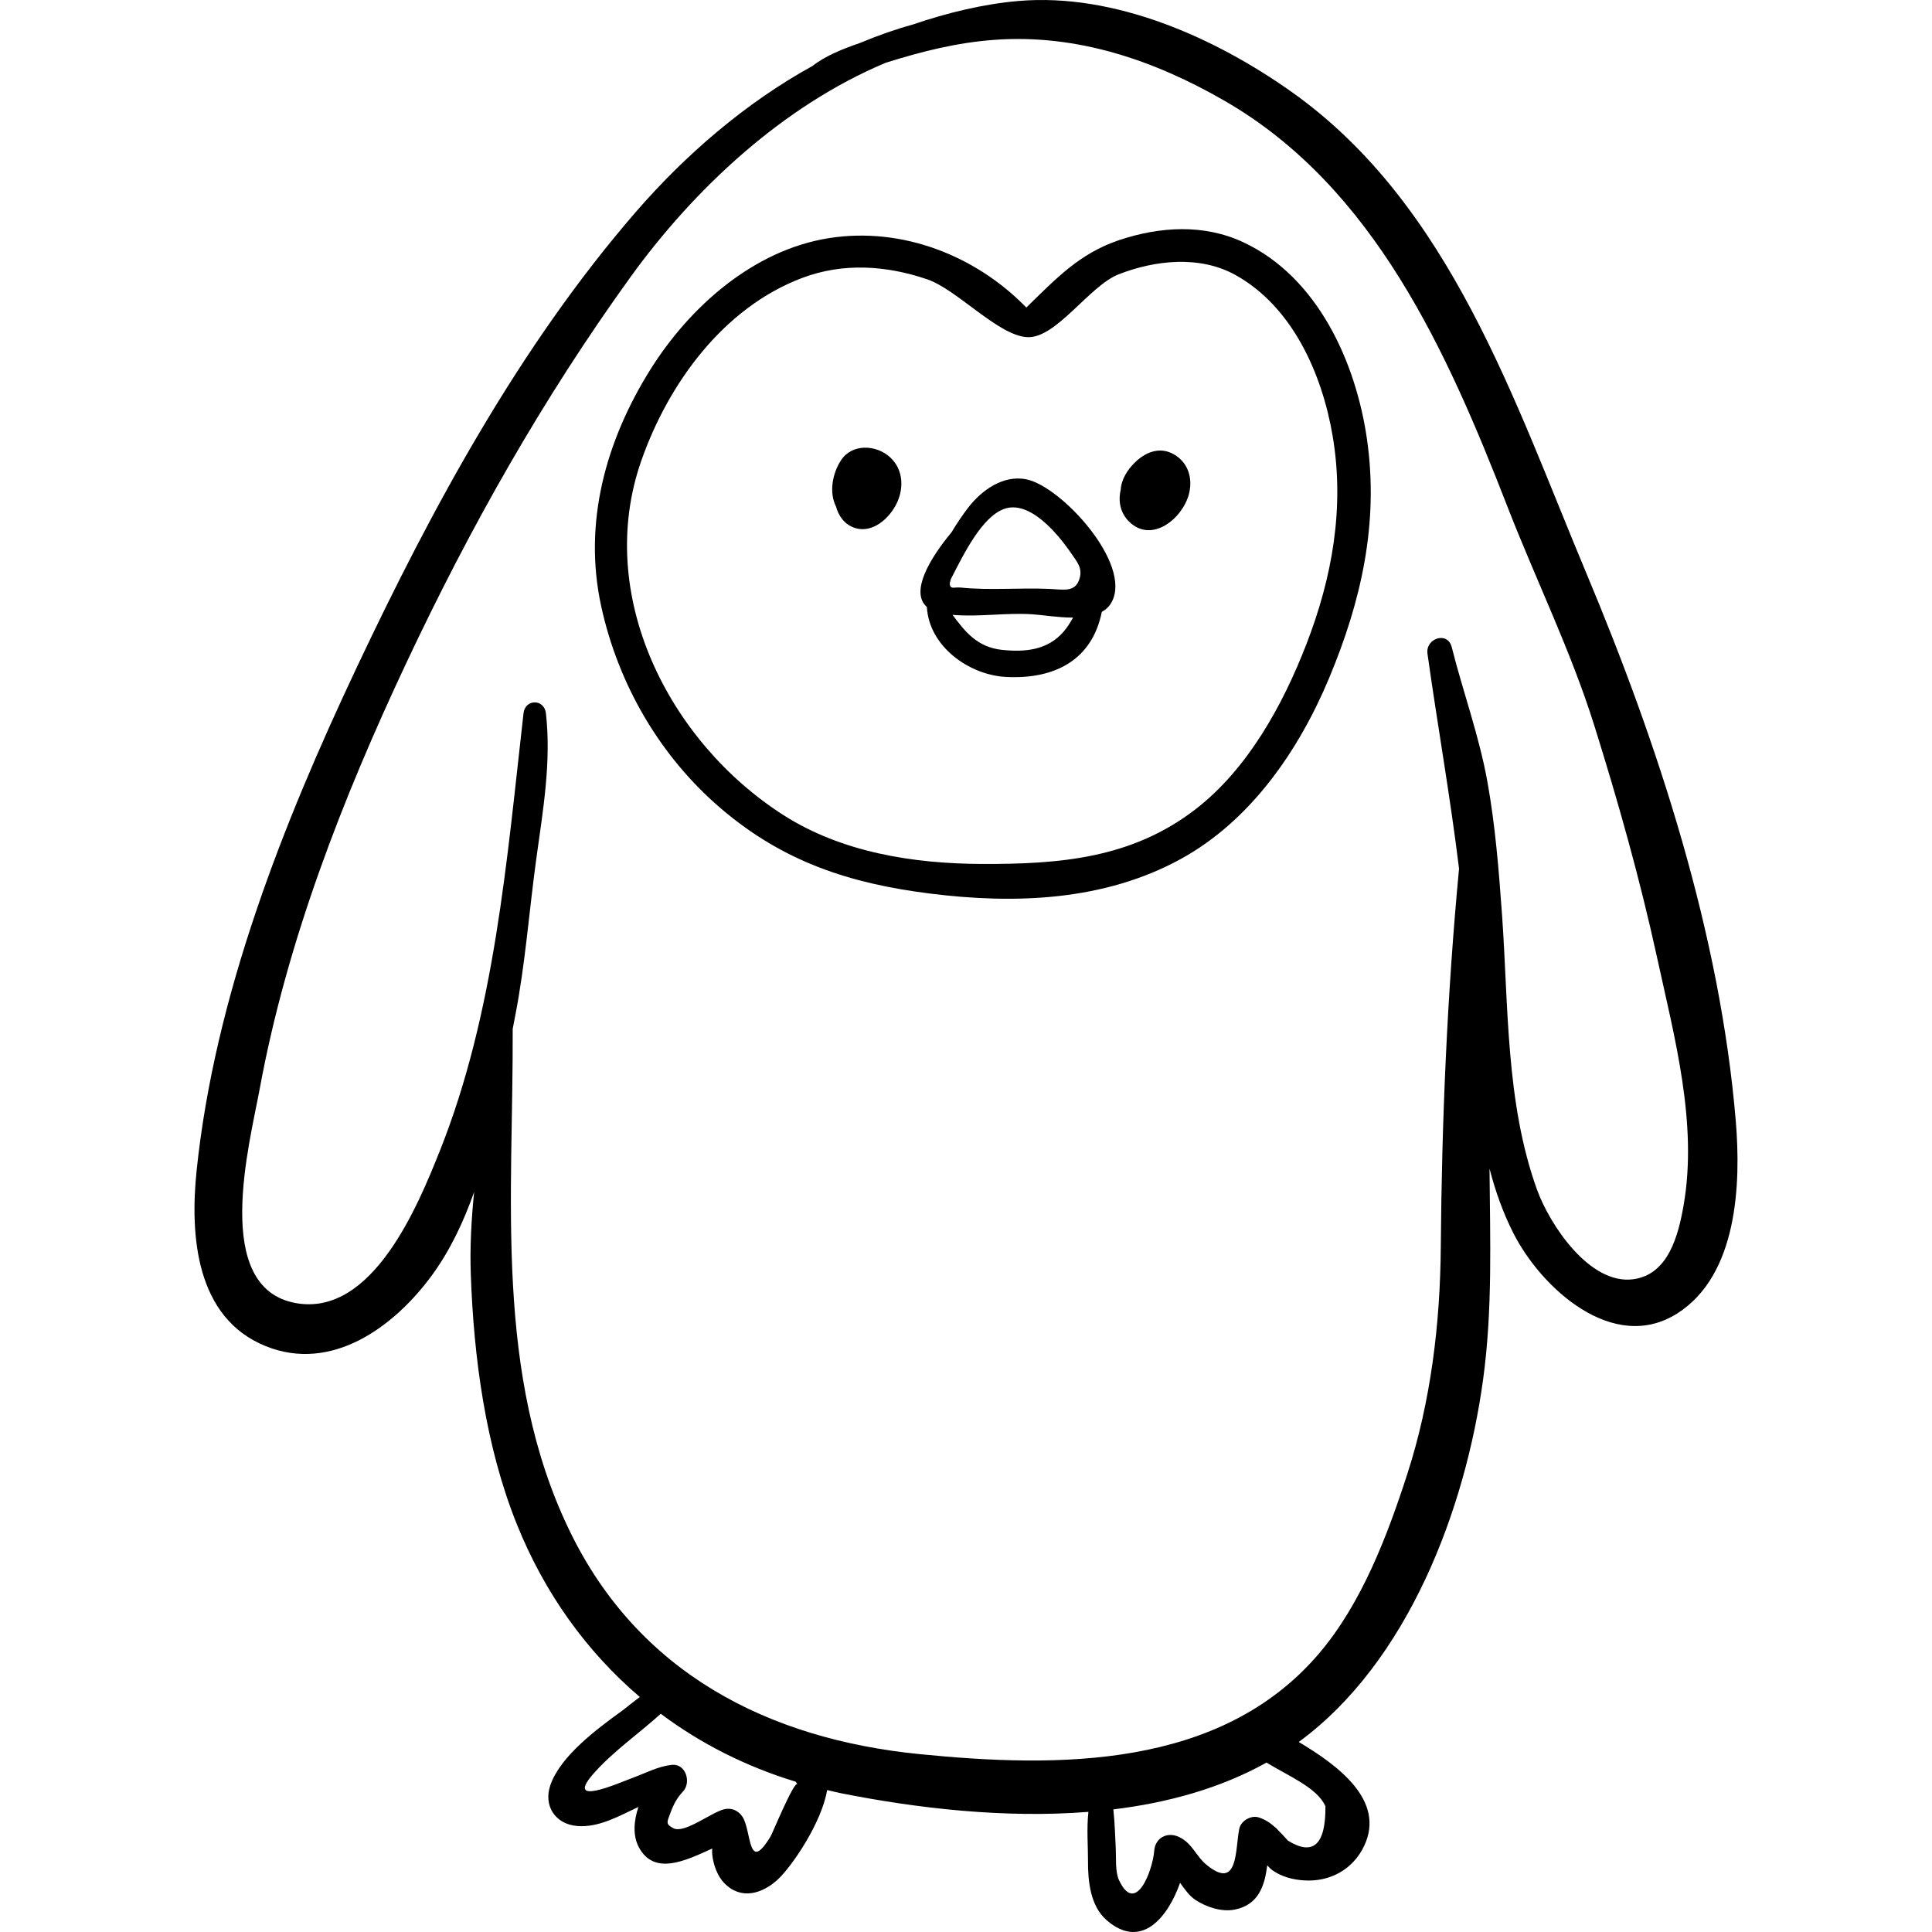 <?xml version="1.0" encoding="iso-8859-1"?>
<!-- Generator: Adobe Illustrator 19.0.0, SVG Export Plug-In . SVG Version: 6.00 Build 0)  -->
<svg version="1.1" id="Capa_1" xmlns="http://www.w3.org/2000/svg" xmlns:xlink="http://www.w3.org/1999/xlink" x="0px" y="0px"
	 viewBox="0 0 512.003 512.003" style="enable-background:new 0 0 512.003 512.003;" xml:space="preserve">
<g>
	<g>
		<path d="M460.004,297.114c-4.136-49.56-20.541-99.766-39.666-145.358c-19.042-45.396-35.875-97.429-77.902-127.299
			C322.056,9.972,295.42-1.907,269.96,0.255c-9.268,0.787-18.958,3.14-27.944,6.21c-4.787,1.329-9.489,2.984-14.094,4.92
			c-4.527,1.552-9.189,3.401-12.643,6.121c-17.767,9.793-33.698,23.567-46.783,38.67c-30.79,35.538-53.914,78.272-73.899,120.579
			c-19.684,41.668-37.661,87.201-42.484,133.384c-1.8,17.238-0.272,39.111,18.305,46.607c17.506,7.065,34.031-5.101,44.033-18.756
			c4.792-6.543,8.366-14.096,11.197-22.093c-0.723,7.222-1.141,14.475-0.882,21.8c0.781,22.081,3.89,45.487,12.136,66.079
			c7.357,18.376,18.541,33.912,32.66,45.954c-1.884,1.385-3.584,2.826-4.831,3.734c-6.409,4.665-16.154,11.808-18.873,19.602
			c-1.912,5.482,1.3,10.395,7.147,10.854c5.683,0.447,10.921-2.597,16.178-5.054c-1.224,3.696-1.516,7.575,0.096,10.632
			c4.096,7.767,12.604,3.498,19.47,0.387c-0.033,0.591-0.043,1.101-0.015,1.399c0.252,2.69,1.28,5.776,3.222,7.776
			c4.404,4.536,10.03,2.833,14.148-0.95c3.678-3.379,11.666-15.042,13.095-23.725c1.242,0.286,2.468,0.606,3.728,0.856
			c20.036,3.972,43.219,6.69,65.513,4.928c-0.495,4.431-0.084,9.409-0.109,12.971c-0.037,5.368,0.616,11.953,4.915,15.708
			c9.255,8.081,16.339-0.876,19.489-9.89c1.233,1.732,2.468,3.492,4.069,4.541c2.908,1.907,6.927,3.259,10.414,2.564
			c6.377-1.27,7.928-6.368,8.624-11.74c0.447,0.526,0.903,0.998,1.386,1.336c2.46,1.722,5.372,2.47,8.329,2.668
			c6.796,0.456,12.947-2.837,15.935-9.085c5.784-12.096-6.921-21.395-17.309-27.601c29.026-21.271,44.178-61.799,48.855-96.039
			c2.554-18.695,1.843-37.257,1.704-55.904c1.55,5.969,3.585,11.723,6.315,17.098c7.444,14.652,26.521,32.026,43.43,21.287
			C460.492,337.914,461.396,313.795,460.004,297.114z M204.231,486.638c-6.127,10.188-5.003-1.394-7.47-5.182
			c-1.068-1.639-2.942-2.462-4.864-1.979c-3.492,0.878-10.597,6.608-13.509,4.996c-2.036-1.126-1.689-1.455-0.569-4.436
			c0.719-1.912,1.728-3.767,3.155-5.236c2.292-2.36,0.818-7.49-2.936-7.088c-3.59,0.385-6.776,2.093-10.141,3.347
			c-4.216,1.571-18.938,8.131-10.172-1.522c5.195-5.72,11.676-10.198,17.384-15.371c10.562,7.911,22.567,13.981,35.709,17.988
			c0.157,0.223,0.327,0.446,0.541,0.658C210.431,471.888,204.738,485.794,204.231,486.638z M351.259,478.702
			c0.07,10.167-3.233,13.204-9.91,9.111c-1.019-1.129-2.063-2.236-3.132-3.32c-1.585-1.374-2.578-2.139-4.536-2.824
			c-2.077-0.727-4.823,0.834-5.261,2.987c-1.123,5.524-0.188,16.472-8.638,9.572c-2.931-2.393-3.776-5.776-7.411-7.447
			c-3.066-1.41-6.244,0.282-6.496,3.727c-0.365,4.982-4.868,17.352-9.338,7.723c-1.041-2.242-0.718-6.01-0.844-8.336
			c-0.186-3.437-0.262-6.938-0.644-10.385c14.469-1.759,28.375-5.595,40.593-12.403
			C341.237,470.562,349.107,473.737,351.259,478.702z M446.187,319.344c-1.384,7.974-4.016,18.427-13.358,19.672
			c-11.582,1.544-22.196-14.531-25.538-23.837c-8.294-23.092-7.514-48.739-9.244-72.872c-0.842-11.752-1.791-23.649-3.889-35.258
			c-2.179-12.058-6.446-23.701-9.437-35.57c-1.077-4.274-7-2.342-6.422,1.771c2.693,19.17,6.044,37.924,8.363,56.947
			c-3.149,33.305-4.573,66.753-4.835,100.189c-0.159,20.369-2.61,40.89-8.893,60.305c-5.292,16.35-12.079,34.236-23.37,47.495
			c-26.094,30.645-69.115,30.348-105.879,26.675c-40.233-4.019-74.48-21.551-92.691-59.091
			c-20.165-41.57-14.942-88.484-15.125-133.093c0.22-1.158,0.44-2.315,0.661-3.451c2.69-13.798,3.682-27.746,5.596-41.654
			c1.763-12.81,4.006-25.629,2.544-38.574c-0.43-3.807-5.494-3.811-5.929,0c-4.429,38.812-7.599,79.475-22.194,116.022
			c-5.754,14.407-17.801,43.91-38.096,40.322c-22.524-3.982-12.298-42.26-9.653-56.66c7.195-39.162,21.999-77.117,38.892-113.021
			c16.897-35.913,36.111-69.964,59.324-102.143c16.959-23.51,40.453-45.434,67.66-56.868c0.025-0.007,0.049-0.018,0.074-0.026
			c9.572-2.999,18.756-5.34,28.831-6.07c21.781-1.577,42.232,5.358,60.988,16.181c39.686,22.9,59.066,66.762,74.969,107.652
			c7.516,19.326,16.777,38.123,22.984,57.934c6.357,20.291,12.088,40.649,16.619,61.429
			C443.746,274.863,449.957,297.624,446.187,319.344z"/>
	</g>
</g>
<g>
	<g>
		<path d="M362.273,116.457c-2.927-20.452-13.064-43.038-32.79-52.262c-10.459-4.89-22.112-4.16-32.873-0.568
			c-10.574,3.529-16.905,10.376-24.619,17.871C258.63,67.76,239.1,60.045,219.701,63.103c-20.021,3.155-36.954,18.212-47.387,34.898
			c-11.801,18.877-17.801,40.572-12.999,62.622c4.528,20.79,15.618,39.889,31.824,53.708c16.506,14.075,34.105,19.816,55.357,22.48
			c22.528,2.825,46.064,1.959,66.328-9.115c18.584-10.157,31.353-28.762,39.389-47.959
			C360.758,159.325,365.443,138.603,362.273,116.457z M346.194,170.76c-6.242,16.09-15.52,33.037-29.411,43.738
			c-16.915,13.031-36,14.528-56.531,14.46c-18.156-0.059-37.162-3.053-52.644-12.956c-30.405-19.448-50.111-58.385-37.645-93.938
			c7.171-20.45,21.761-40.546,42.655-48.419c10.845-4.086,22.246-3.309,33.072,0.366c7.97,2.705,18.799,14.926,26.531,15.341
			c7.659,0.41,16.477-13.625,24.219-16.648c9.66-3.772,21.481-5.066,30.907,0.14c15.238,8.417,23.071,26.381,25.832,42.77
			C356.364,134.532,353.063,153.053,346.194,170.76z"/>
	</g>
</g>
<g>
	<g>
		<path d="M235.871,121.172c-3.654-3.326-10.015-3.686-12.976,0.783c-2.268,3.423-3.247,8.499-1.349,12.259
			c0.626,2.307,1.975,4.372,4.226,5.398c4.642,2.117,9.22-1.506,11.449-5.425C239.611,129.984,239.617,124.583,235.871,121.172z"/>
	</g>
</g>
<g>
	<g>
		<path d="M311.825,120.871c-3.85-2.715-7.882-1.384-11.009,1.637c-2.043,1.974-3.664,4.566-3.807,7.284
			c-0.723,2.97-0.128,6.155,2.212,8.443c6.041,5.906,14.168-0.855,15.852-7.268C316.067,127.183,315.135,123.207,311.825,120.871z"
			/>
	</g>
</g>
<g>
	<g>
		<path d="M272.029,127.034c-6.169-1.257-11.894,2.89-15.44,7.488c-1.421,1.843-2.969,4.094-4.43,6.545
			c-5.763,6.942-11.038,15.835-6.525,19.798c0.573,10.436,11.166,18.033,20.99,18.534c13.311,0.679,22.863-4.809,25.369-17.237
			c1.106-0.624,2.018-1.476,2.636-2.636C300.046,149.355,281.266,128.916,272.029,127.034z M281.83,167.443
			c-4.197,4.817-10.053,5.434-16.255,4.781c-6.605-0.696-9.802-4.815-13.146-9.283c7.135,0.621,14.056-0.628,21.307-0.138
			c2.612,0.176,6.702,0.868,10.638,0.872C283.626,165.003,282.83,166.295,281.83,167.443z M286.092,153.33
			c-1.102,3.734-4.215,2.907-7.947,2.736c-7.76-0.355-15.835,0.436-23.476-0.35c-1.704-0.176-2.66,0.499-2.938-0.7
			c-0.083-0.357,0.045-0.919,0.272-1.566c3.574-7.032,8.233-16.361,13.999-18.541c6.876-2.6,14.5,6.79,17.836,11.668
			C285.367,148.814,286.937,150.466,286.092,153.33z"/>
	</g>
</g>
<g>
</g>
<g>
</g>
<g>
</g>
<g>
</g>
<g>
</g>
<g>
</g>
<g>
</g>
<g>
</g>
<g>
</g>
<g>
</g>
<g>
</g>
<g>
</g>
<g>
</g>
<g>
</g>
<g>
</g>
</svg>
